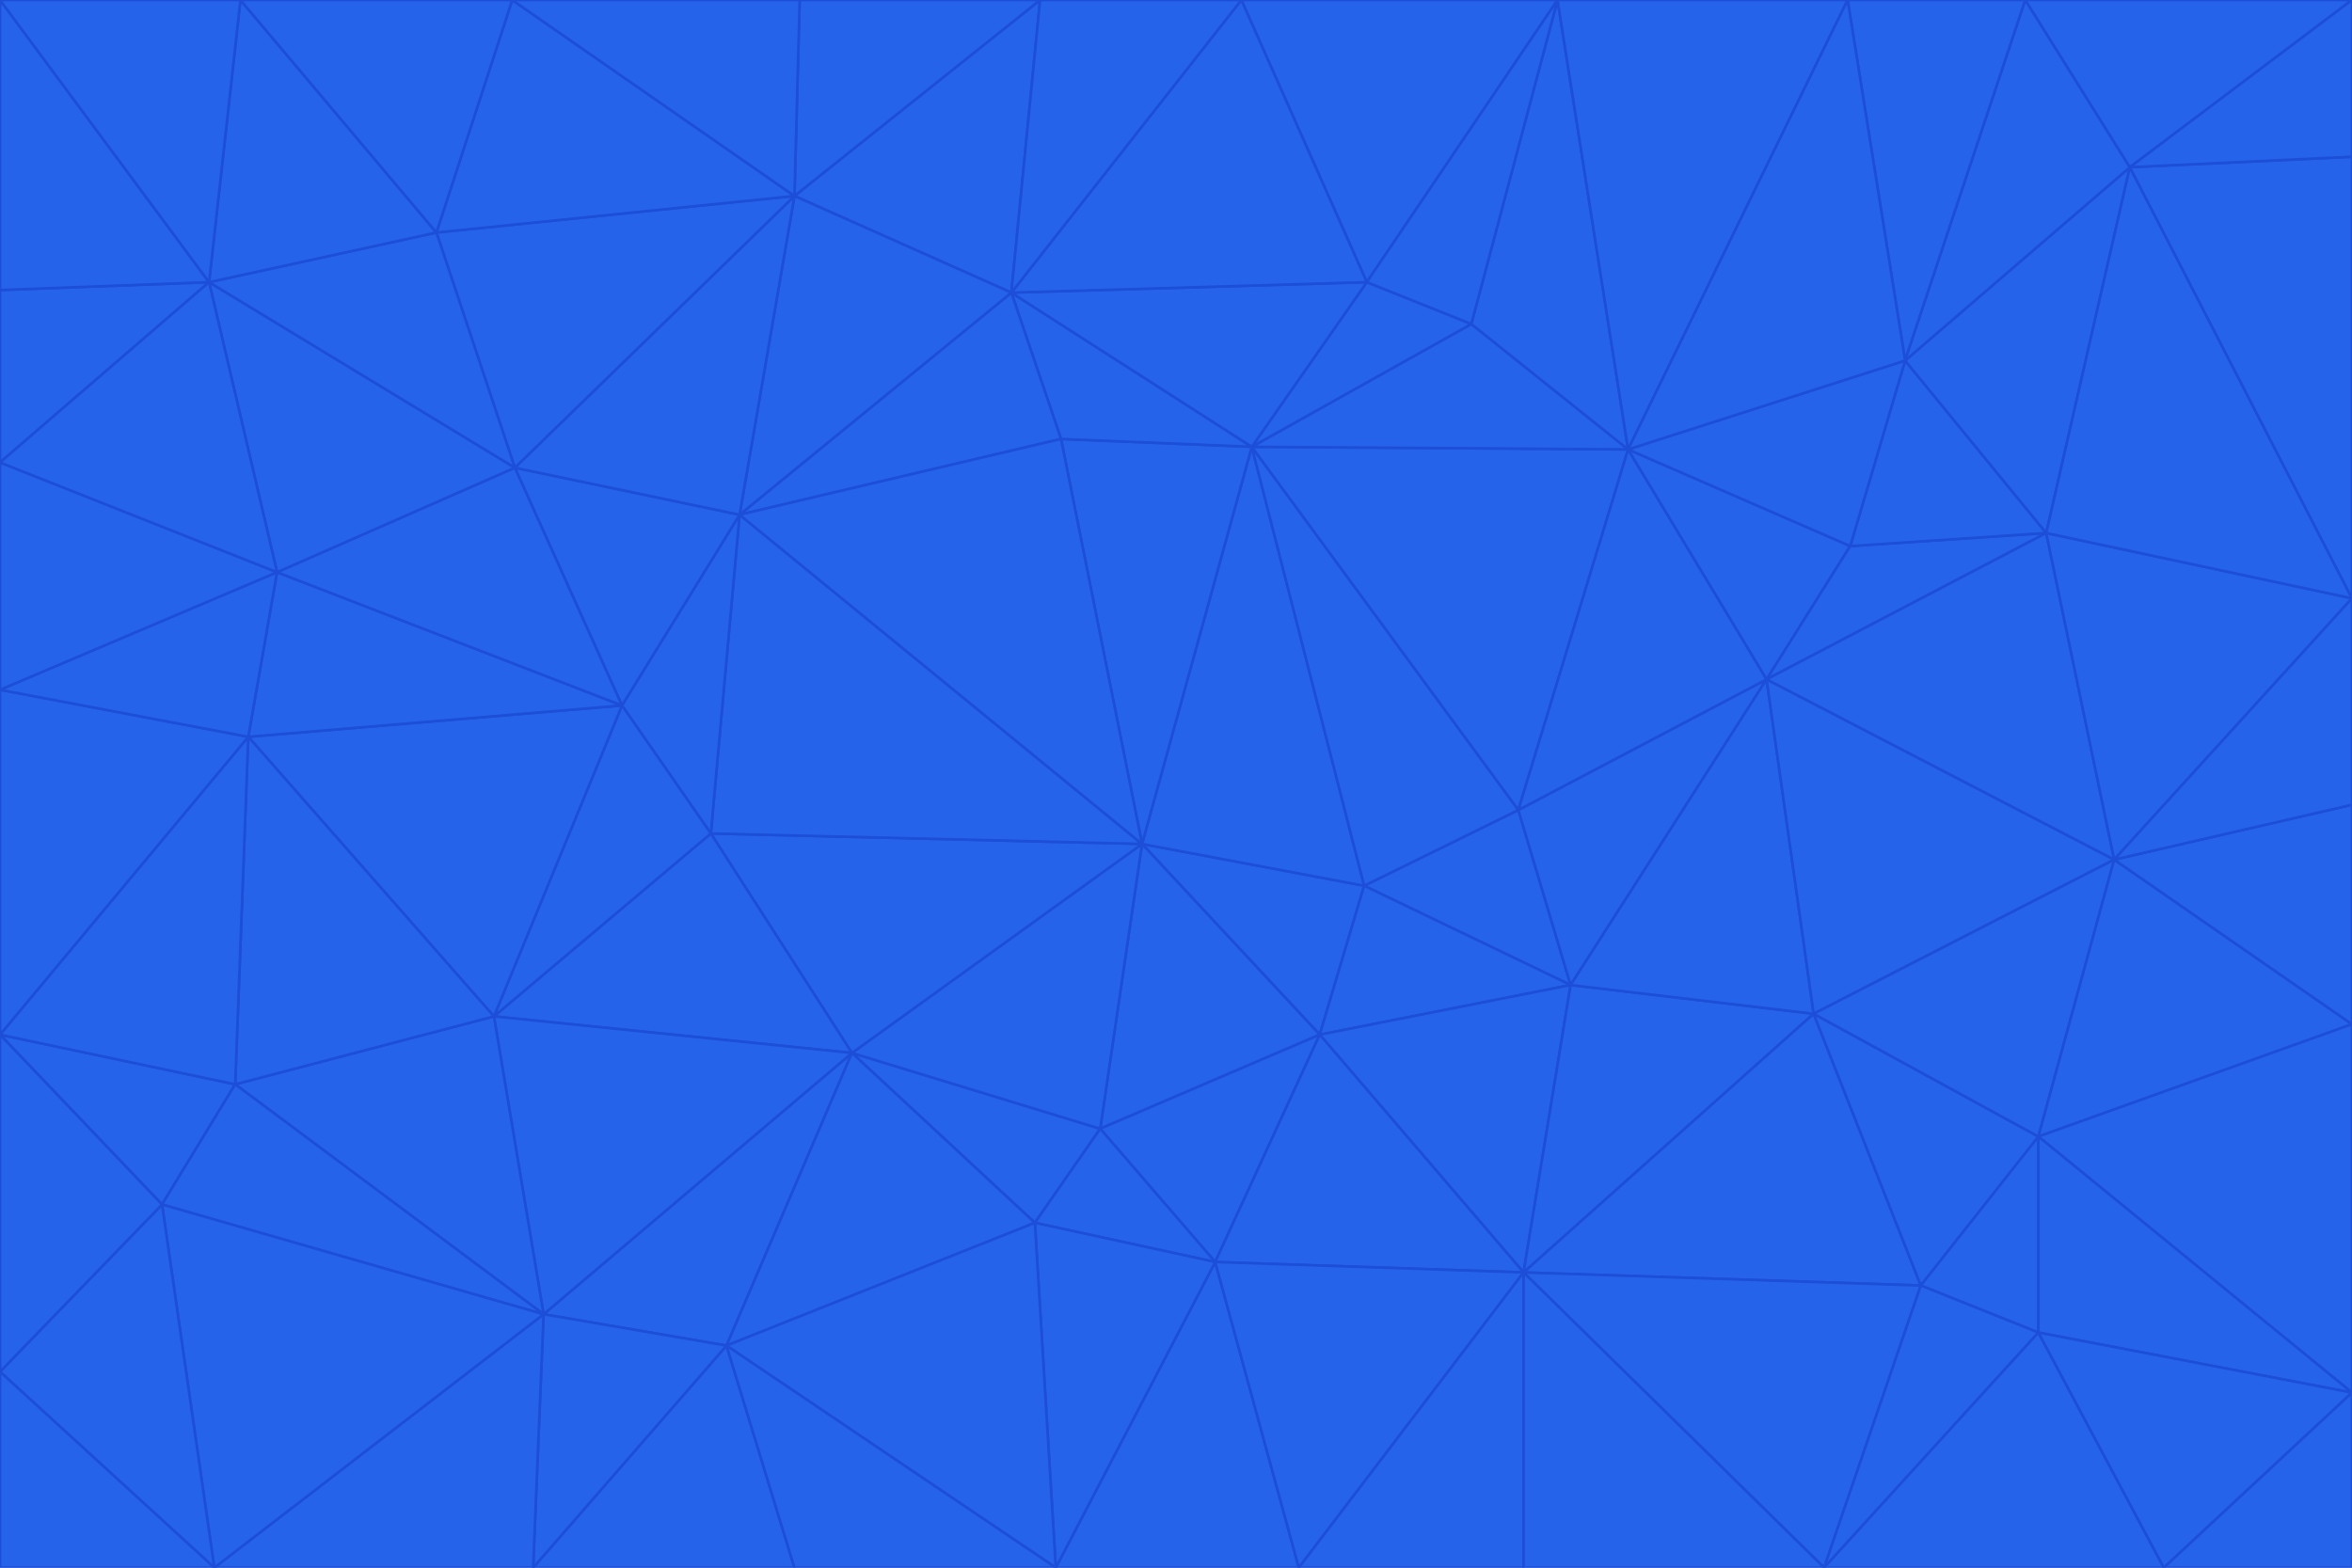 <svg id="visual" viewBox="0 0 900 600" width="900" height="600" xmlns="http://www.w3.org/2000/svg" xmlns:xlink="http://www.w3.org/1999/xlink" version="1.1"><g stroke-width="1" stroke-linejoin="bevel"><path d="M437 323L505 396L522 339Z" fill="#2563eb" stroke="#1d4ed8"></path><path d="M437 323L421 432L505 396Z" fill="#2563eb" stroke="#1d4ed8"></path><path d="M601 377L581 310L522 339Z" fill="#2563eb" stroke="#1d4ed8"></path><path d="M522 339L479 171L437 323Z" fill="#2563eb" stroke="#1d4ed8"></path><path d="M421 432L465 483L505 396Z" fill="#2563eb" stroke="#1d4ed8"></path><path d="M505 396L601 377L522 339Z" fill="#2563eb" stroke="#1d4ed8"></path><path d="M583 487L601 377L505 396Z" fill="#2563eb" stroke="#1d4ed8"></path><path d="M326 403L396 468L421 432Z" fill="#2563eb" stroke="#1d4ed8"></path><path d="M421 432L396 468L465 483Z" fill="#2563eb" stroke="#1d4ed8"></path><path d="M437 323L326 403L421 432Z" fill="#2563eb" stroke="#1d4ed8"></path><path d="M465 483L583 487L505 396Z" fill="#2563eb" stroke="#1d4ed8"></path><path d="M581 310L479 171L522 339Z" fill="#2563eb" stroke="#1d4ed8"></path><path d="M437 323L272 319L326 403Z" fill="#2563eb" stroke="#1d4ed8"></path><path d="M479 171L406 168L437 323Z" fill="#2563eb" stroke="#1d4ed8"></path><path d="M283 197L272 319L437 323Z" fill="#2563eb" stroke="#1d4ed8"></path><path d="M583 487L694 388L601 377Z" fill="#2563eb" stroke="#1d4ed8"></path><path d="M601 377L676 260L581 310Z" fill="#2563eb" stroke="#1d4ed8"></path><path d="M581 310L623 172L479 171Z" fill="#2563eb" stroke="#1d4ed8"></path><path d="M694 388L676 260L601 377Z" fill="#2563eb" stroke="#1d4ed8"></path><path d="M676 260L623 172L581 310Z" fill="#2563eb" stroke="#1d4ed8"></path><path d="M479 171L387 112L406 168Z" fill="#2563eb" stroke="#1d4ed8"></path><path d="M404 600L497 600L465 483Z" fill="#2563eb" stroke="#1d4ed8"></path><path d="M465 483L497 600L583 487Z" fill="#2563eb" stroke="#1d4ed8"></path><path d="M583 487L735 492L694 388Z" fill="#2563eb" stroke="#1d4ed8"></path><path d="M404 600L465 483L396 468Z" fill="#2563eb" stroke="#1d4ed8"></path><path d="M623 172L563 124L479 171Z" fill="#2563eb" stroke="#1d4ed8"></path><path d="M387 112L283 197L406 168Z" fill="#2563eb" stroke="#1d4ed8"></path><path d="M406 168L283 197L437 323Z" fill="#2563eb" stroke="#1d4ed8"></path><path d="M283 197L238 270L272 319Z" fill="#2563eb" stroke="#1d4ed8"></path><path d="M208 503L278 515L326 403Z" fill="#2563eb" stroke="#1d4ed8"></path><path d="M563 124L523 108L479 171Z" fill="#2563eb" stroke="#1d4ed8"></path><path d="M189 389L326 403L272 319Z" fill="#2563eb" stroke="#1d4ed8"></path><path d="M326 403L278 515L396 468Z" fill="#2563eb" stroke="#1d4ed8"></path><path d="M278 515L404 600L396 468Z" fill="#2563eb" stroke="#1d4ed8"></path><path d="M523 108L387 112L479 171Z" fill="#2563eb" stroke="#1d4ed8"></path><path d="M497 600L583 600L583 487Z" fill="#2563eb" stroke="#1d4ed8"></path><path d="M676 260L708 209L623 172Z" fill="#2563eb" stroke="#1d4ed8"></path><path d="M623 172L596 0L563 124Z" fill="#2563eb" stroke="#1d4ed8"></path><path d="M783 204L708 209L676 260Z" fill="#2563eb" stroke="#1d4ed8"></path><path d="M238 270L189 389L272 319Z" fill="#2563eb" stroke="#1d4ed8"></path><path d="M698 600L735 492L583 487Z" fill="#2563eb" stroke="#1d4ed8"></path><path d="M694 388L809 329L676 260Z" fill="#2563eb" stroke="#1d4ed8"></path><path d="M204 600L304 600L278 515Z" fill="#2563eb" stroke="#1d4ed8"></path><path d="M278 515L304 600L404 600Z" fill="#2563eb" stroke="#1d4ed8"></path><path d="M189 389L208 503L326 403Z" fill="#2563eb" stroke="#1d4ed8"></path><path d="M735 492L780 435L694 388Z" fill="#2563eb" stroke="#1d4ed8"></path><path d="M398 0L304 75L387 112Z" fill="#2563eb" stroke="#1d4ed8"></path><path d="M387 112L304 75L283 197Z" fill="#2563eb" stroke="#1d4ed8"></path><path d="M283 197L197 179L238 270Z" fill="#2563eb" stroke="#1d4ed8"></path><path d="M238 270L95 282L189 389Z" fill="#2563eb" stroke="#1d4ed8"></path><path d="M304 75L197 179L283 197Z" fill="#2563eb" stroke="#1d4ed8"></path><path d="M583 600L698 600L583 487Z" fill="#2563eb" stroke="#1d4ed8"></path><path d="M735 492L780 510L780 435Z" fill="#2563eb" stroke="#1d4ed8"></path><path d="M783 204L729 138L708 209Z" fill="#2563eb" stroke="#1d4ed8"></path><path d="M708 209L729 138L623 172Z" fill="#2563eb" stroke="#1d4ed8"></path><path d="M596 0L475 0L523 108Z" fill="#2563eb" stroke="#1d4ed8"></path><path d="M523 108L475 0L387 112Z" fill="#2563eb" stroke="#1d4ed8"></path><path d="M780 435L809 329L694 388Z" fill="#2563eb" stroke="#1d4ed8"></path><path d="M698 600L780 510L735 492Z" fill="#2563eb" stroke="#1d4ed8"></path><path d="M780 435L900 392L809 329Z" fill="#2563eb" stroke="#1d4ed8"></path><path d="M809 329L783 204L676 260Z" fill="#2563eb" stroke="#1d4ed8"></path><path d="M596 0L523 108L563 124Z" fill="#2563eb" stroke="#1d4ed8"></path><path d="M475 0L398 0L387 112Z" fill="#2563eb" stroke="#1d4ed8"></path><path d="M208 503L204 600L278 515Z" fill="#2563eb" stroke="#1d4ed8"></path><path d="M82 600L204 600L208 503Z" fill="#2563eb" stroke="#1d4ed8"></path><path d="M707 0L596 0L623 172Z" fill="#2563eb" stroke="#1d4ed8"></path><path d="M106 219L95 282L238 270Z" fill="#2563eb" stroke="#1d4ed8"></path><path d="M189 389L90 415L208 503Z" fill="#2563eb" stroke="#1d4ed8"></path><path d="M95 282L90 415L189 389Z" fill="#2563eb" stroke="#1d4ed8"></path><path d="M197 179L106 219L238 270Z" fill="#2563eb" stroke="#1d4ed8"></path><path d="M80 108L106 219L197 179Z" fill="#2563eb" stroke="#1d4ed8"></path><path d="M167 89L197 179L304 75Z" fill="#2563eb" stroke="#1d4ed8"></path><path d="M398 0L306 0L304 75Z" fill="#2563eb" stroke="#1d4ed8"></path><path d="M196 0L167 89L304 75Z" fill="#2563eb" stroke="#1d4ed8"></path><path d="M775 0L707 0L729 138Z" fill="#2563eb" stroke="#1d4ed8"></path><path d="M729 138L707 0L623 172Z" fill="#2563eb" stroke="#1d4ed8"></path><path d="M0 396L62 461L90 415Z" fill="#2563eb" stroke="#1d4ed8"></path><path d="M90 415L62 461L208 503Z" fill="#2563eb" stroke="#1d4ed8"></path><path d="M0 396L90 415L95 282Z" fill="#2563eb" stroke="#1d4ed8"></path><path d="M900 533L900 392L780 435Z" fill="#2563eb" stroke="#1d4ed8"></path><path d="M809 329L900 229L783 204Z" fill="#2563eb" stroke="#1d4ed8"></path><path d="M783 204L815 64L729 138Z" fill="#2563eb" stroke="#1d4ed8"></path><path d="M900 533L780 435L780 510Z" fill="#2563eb" stroke="#1d4ed8"></path><path d="M900 392L900 308L809 329Z" fill="#2563eb" stroke="#1d4ed8"></path><path d="M698 600L828 600L780 510Z" fill="#2563eb" stroke="#1d4ed8"></path><path d="M900 308L900 229L809 329Z" fill="#2563eb" stroke="#1d4ed8"></path><path d="M900 229L815 64L783 204Z" fill="#2563eb" stroke="#1d4ed8"></path><path d="M306 0L196 0L304 75Z" fill="#2563eb" stroke="#1d4ed8"></path><path d="M167 89L80 108L197 179Z" fill="#2563eb" stroke="#1d4ed8"></path><path d="M828 600L900 533L780 510Z" fill="#2563eb" stroke="#1d4ed8"></path><path d="M62 461L82 600L208 503Z" fill="#2563eb" stroke="#1d4ed8"></path><path d="M815 64L775 0L729 138Z" fill="#2563eb" stroke="#1d4ed8"></path><path d="M92 0L80 108L167 89Z" fill="#2563eb" stroke="#1d4ed8"></path><path d="M0 264L0 396L95 282Z" fill="#2563eb" stroke="#1d4ed8"></path><path d="M0 264L95 282L106 219Z" fill="#2563eb" stroke="#1d4ed8"></path><path d="M62 461L0 525L82 600Z" fill="#2563eb" stroke="#1d4ed8"></path><path d="M0 177L0 264L106 219Z" fill="#2563eb" stroke="#1d4ed8"></path><path d="M828 600L900 600L900 533Z" fill="#2563eb" stroke="#1d4ed8"></path><path d="M0 396L0 525L62 461Z" fill="#2563eb" stroke="#1d4ed8"></path><path d="M0 111L0 177L80 108Z" fill="#2563eb" stroke="#1d4ed8"></path><path d="M80 108L0 177L106 219Z" fill="#2563eb" stroke="#1d4ed8"></path><path d="M900 229L900 60L815 64Z" fill="#2563eb" stroke="#1d4ed8"></path><path d="M815 64L900 0L775 0Z" fill="#2563eb" stroke="#1d4ed8"></path><path d="M196 0L92 0L167 89Z" fill="#2563eb" stroke="#1d4ed8"></path><path d="M0 525L0 600L82 600Z" fill="#2563eb" stroke="#1d4ed8"></path><path d="M0 0L0 111L80 108Z" fill="#2563eb" stroke="#1d4ed8"></path><path d="M900 60L900 0L815 64Z" fill="#2563eb" stroke="#1d4ed8"></path><path d="M92 0L0 0L80 108Z" fill="#2563eb" stroke="#1d4ed8"></path></g></svg>